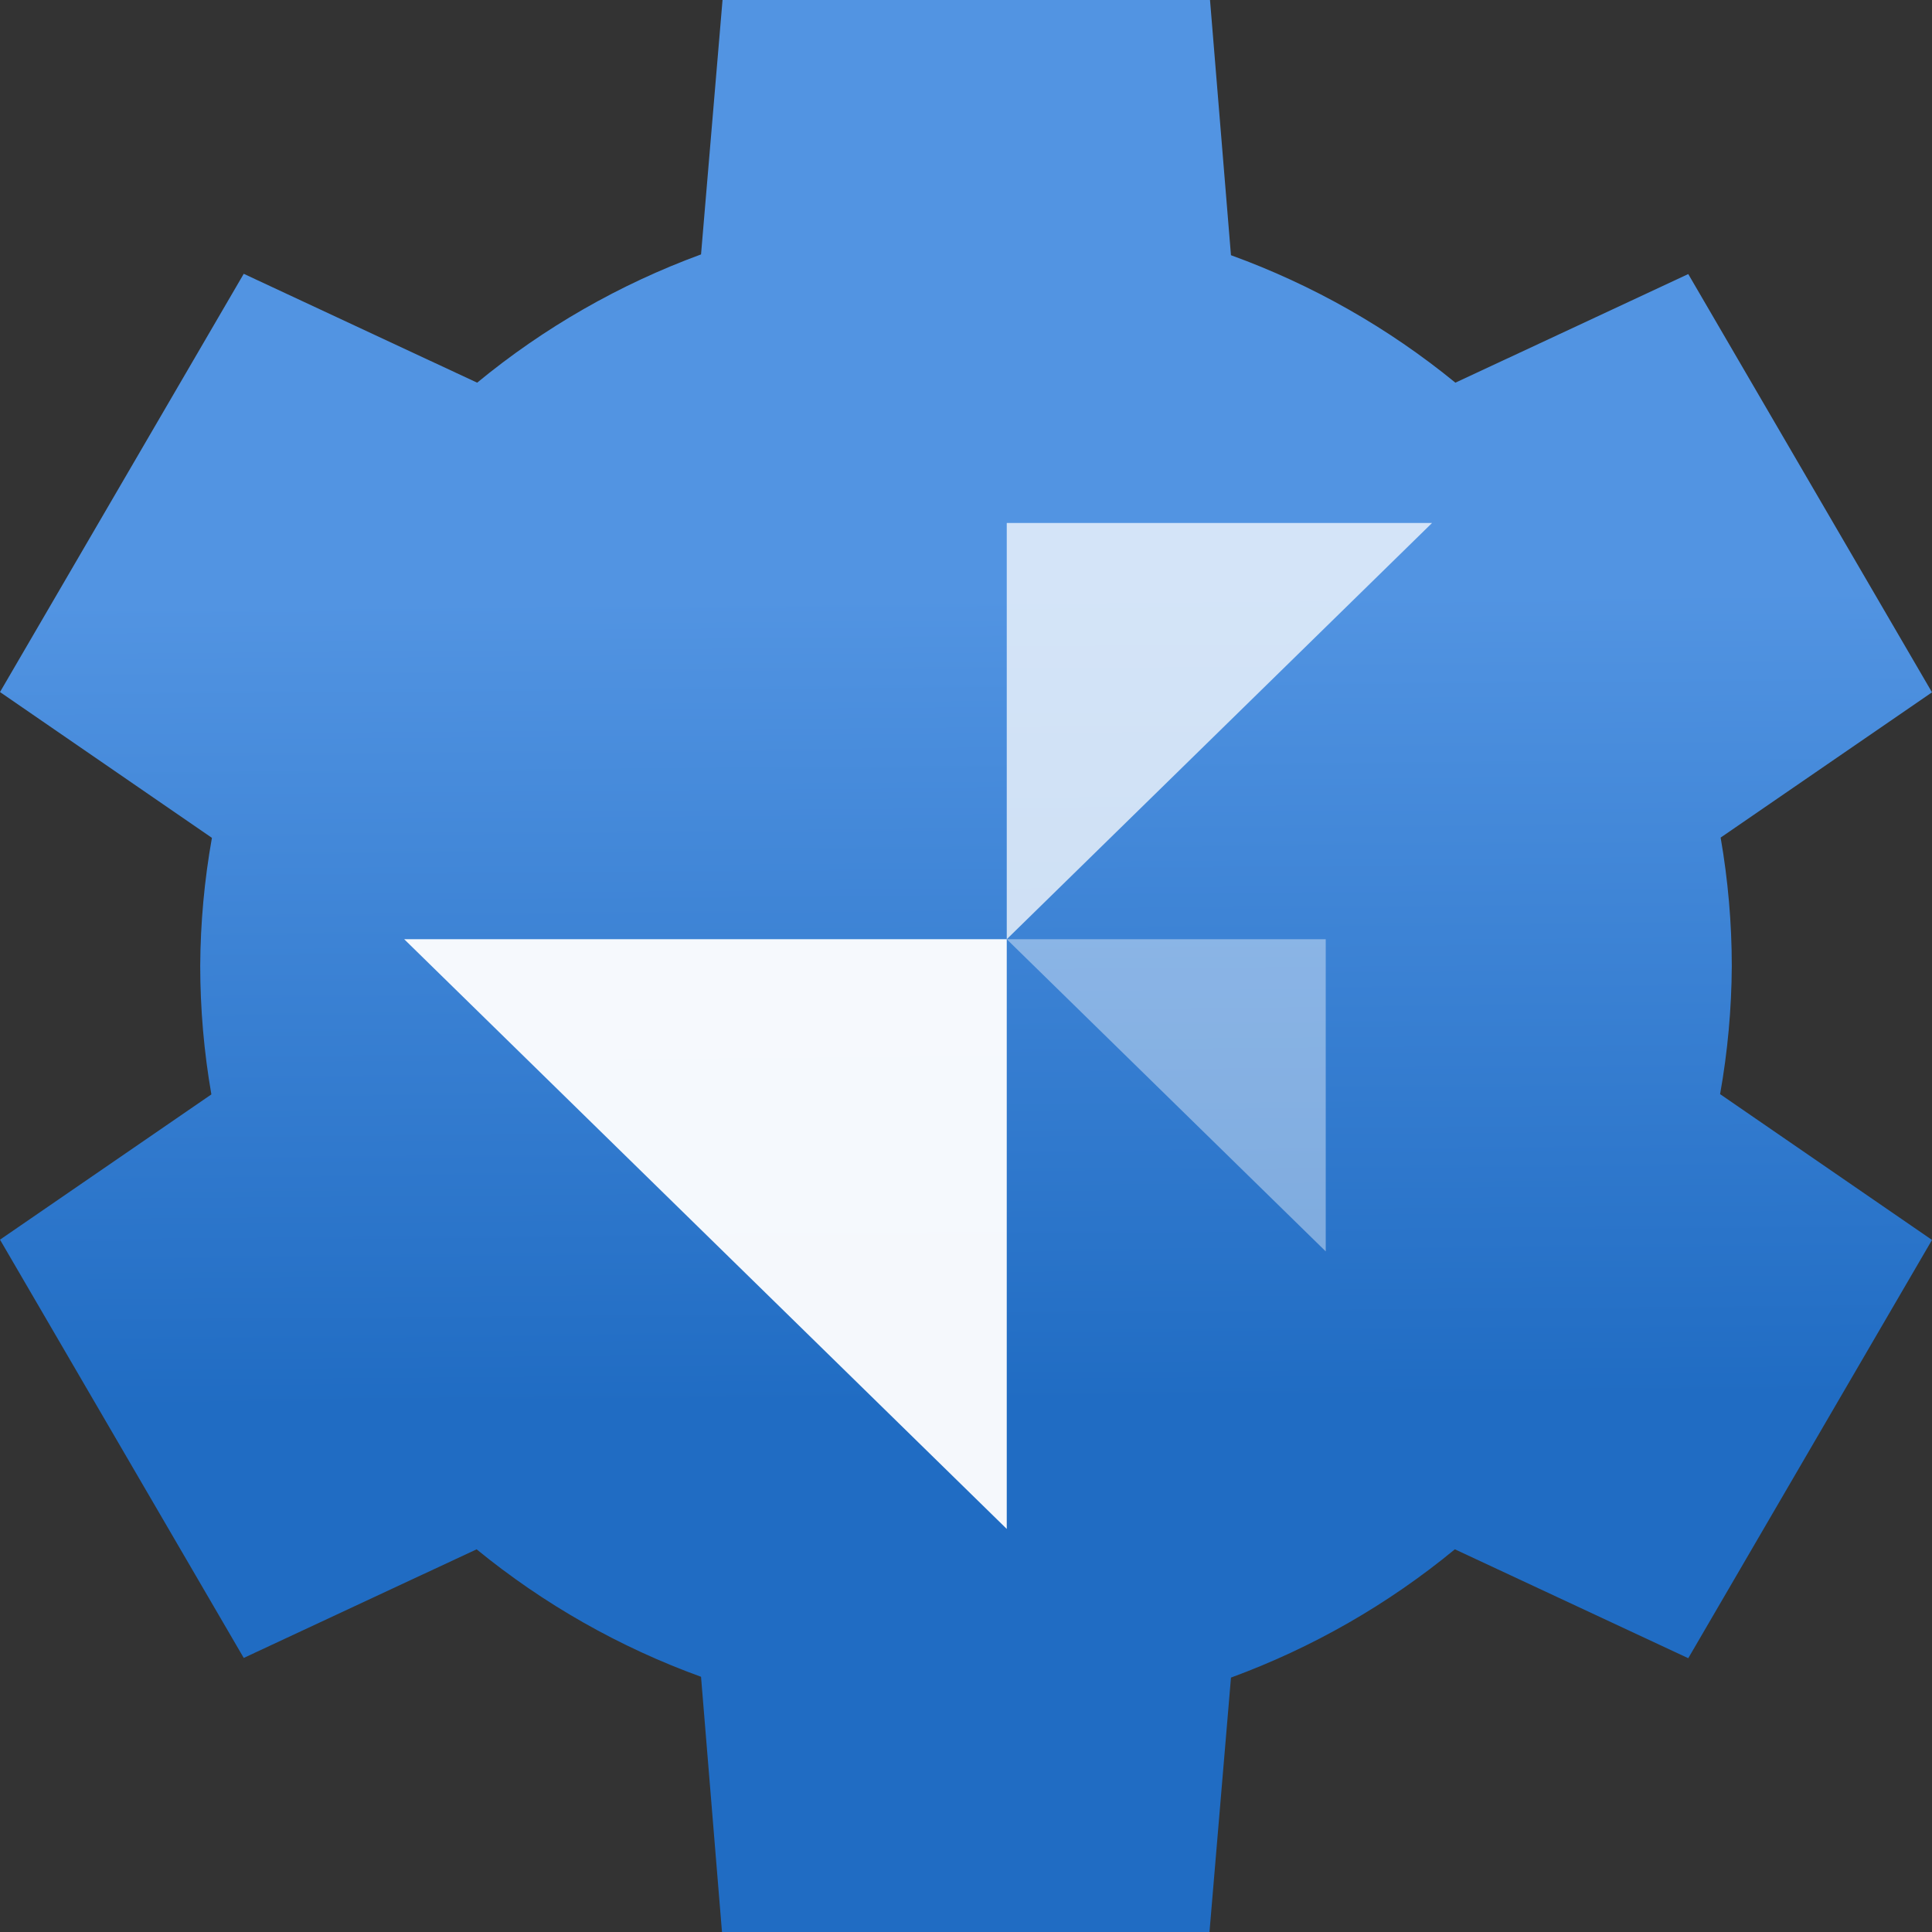 <?xml version="1.0" encoding="UTF-8" standalone="no"?>
<svg
   width="256"
   height="256"
   version="1.1"
   id="svg2"
   sodipodi:docname="logo.svg"
   xml:space="preserve"
   inkscape:version="1.3.2 (091e20ef0f, 2023-11-25, custom)"
   xmlns:inkscape="http://www.inkscape.org/namespaces/inkscape"
   xmlns:sodipodi="http://sodipodi.sourceforge.net/DTD/sodipodi-0.dtd"
   xmlns:xlink="http://www.w3.org/1999/xlink"
   xmlns="http://www.w3.org/2000/svg"
   xmlns:svg="http://www.w3.org/2000/svg"><rect width="100%" height="100%" fill="#333333" stroke="none"/><defs
     id="defs2"><linearGradient
       id="swatch8"><stop
         style="stop-color:#5294e2;stop-opacity:1;"
         offset="0"
         id="stop8" /><stop
         style="stop-color:#206cc3;stop-opacity:1;"
         offset="1"
         id="stop9" /></linearGradient><linearGradient
       id="Gradient"
       x1="0"
       x2="0"
       y1="0"
       y2="1"><stop
         offset="0%"
         style="stop-color:#62A0EA;stop-opacity:1"
         id="stop1" /><stop
         offset="100%"
         style="stop-color:#1A5FB4;stop-opacity:1"
         id="stop2" /></linearGradient><filter
       id="alpha-to-white"
       x="0"
       y="0"
       width="1"
       height="1"><feColorMatrix
         in="SourceGraphic"
         type="matrix"
         values="0 0 0 0 1 0 0 0 0 1 0 0 0 0 1 0 0 0 1 0"
         id="feColorMatrix2" /></filter><g
       id="child-svg"><svg
         width="32"
         height="32"
         viewBox="0 0 8.467 8.467"
         version="1.1"
         id="svg1077"
         inkscape:version="1.3.2 (091e20ef0f, 2023-11-25, custom)"
         sodipodi:docname="libadwaita.svg"><sodipodi:namedview
           id="namedview1079"
           pagecolor="#ffffff"
           bordercolor="#666666"
           borderopacity="1.0"
           objecttolerance="10.0"
           gridtolerance="10.0"
           guidetolerance="10.0"
           inkscape:pageshadow="2"
           inkscape:pageopacity="0.0"
           inkscape:pagecheckerboard="0"
           inkscape:document-units="px"
           showgrid="false"
           inkscape:zoom="1.2614478"
           inkscape:cx="6.7382891"
           inkscape:cy="7.1346591"
           inkscape:window-width="1920"
           inkscape:window-height="1080"
           inkscape:window-x="0"
           inkscape:window-y="0"
           inkscape:window-maximized="1"
           inkscape:current-layer="svg2"
           units="px"
           inkscape:showpageshadow="2"
           inkscape:deskcolor="#d1d1d1" /><defs
           id="defs1074" /><g
           inkscape:label="Layer 1"
           inkscape:groupmode="layer"
           id="layer1"
           transform="translate(-76.309,-96.025)"><g
             id="g14982"
             transform="translate(-5.183,14.004)"><rect
               style="opacity:0.5;fill:#000000;fill-opacity:0;stroke:none;stroke-width:0.265;stroke-dashoffset:26.4"
               id="rect4791"
               width="8.467"
               height="8.467"
               x="81.492"
               y="82.021" /><g
               id="g1405-3"
               transform="matrix(0.794,0,0,0.794,-33.262,-105.358)"
               style="display:inline;fill:#ffffff;stroke-width:2;enable-background:new"><path
                 style="display:inline;opacity:0.95;fill:#ffffff;fill-opacity:1;stroke:none;stroke-width:0.917px;stroke-linecap:butt;stroke-linejoin:miter;stroke-opacity:1;enable-background:new"
                 d="m 144.572,241.068 h 5.667 v 5.667 z"
                 id="path1358-3-6"
                 sodipodi:nodetypes="cccc" /><path
                 style="display:inline;opacity:0.75;fill:#ffffff;fill-opacity:1;stroke:none;stroke-width:0.611px;stroke-linecap:butt;stroke-linejoin:miter;stroke-opacity:1;enable-background:new"
                 d="m 154.239,237.068 h -4 v 4 z"
                 id="path1360-6-7"
                 sodipodi:nodetypes="cccc" /><path
                 style="display:inline;opacity:0.4;fill:#ffffff;fill-opacity:1;stroke:none;stroke-width:0.458px;stroke-linecap:butt;stroke-linejoin:miter;stroke-opacity:1;enable-background:new"
                 d="m 150.239,241.068 h 3 v 3 z"
                 id="path1362-7-5"
                 sodipodi:nodetypes="cccc" /></g></g></g></svg></g><style
       id="current-color-scheme"
       type="text/css">
   .ColorScheme-Text { color:#dfdfdf; } .ColorScheme-Highlight { color:#4285f4; } .ColorScheme-NeutralText { color:#ff9800; } .ColorScheme-PositiveText { color:#4caf50; } .ColorScheme-NegativeText { color:#f44336; }
  </style><linearGradient
       inkscape:collect="always"
       xlink:href="#swatch8"
       id="linearGradient9"
       x1="129.217"
       y1="84.03"
       x2="130.009"
       y2="179.952"
       gradientUnits="userSpaceOnUse"
       gradientTransform="matrix(1.139,0,0,1.115,-17.804,-14.701)" /></defs><path
     style="fill:url(#linearGradient9);fill-opacity:1;fill-rule:nonzero;stroke-width:18.37;stroke-dasharray:none"
     class="ColorScheme-Text"
     d="m 95.739,0 -2.848,33.71 C 82.101,37.669 72.07,43.417 63.225,50.707 L 32.297,36.281 0,91.701 28.08,111.02 c -1,5.6 -1.518,11.275 -1.55,16.962 0.004,5.709 0.498,11.407 1.478,17.033 L 1.1e-4,164.263 32.297,219.684 63.153,205.293 c 8.874,7.26 18.93,12.971 29.738,16.89 L 95.667,256 h 64.595 l 2.848,-33.71 c 10.79,-3.959 20.821,-9.707 29.666,-16.998 l 30.928,14.427 32.297,-55.421 -28.08,-19.319 c 1,-5.6 1.519,-11.275 1.55,-16.962 -0.003,-5.709 -0.498,-11.407 -1.478,-17.033 L 256,91.737 223.703,36.316 192.847,50.707 C 183.973,43.448 173.917,37.736 163.109,33.817 L 160.333,0 Z"
     id="path1"
     sodipodi:nodetypes="ccccccccccccccccccccccccccc" /><g
     id="g14982-3"
     transform="matrix(17.744,0,0,17.366,-1393.076,-1369.892)"><rect
       style="opacity:0.5;fill:#000000;fill-opacity:0;stroke:none;stroke-width:0.265;stroke-dashoffset:26.4"
       id="rect4791-5"
       width="8.467"
       height="8.467"
       x="81.492"
       y="82.021" /><g
       id="g1405-3-6"
       transform="matrix(0.794,0,0,0.794,-33.262,-105.358)"
       style="display:inline;fill:#ffffff;stroke-width:2;enable-background:new"><path
         style="display:inline;opacity:0.95;fill:#ffffff;fill-opacity:1;stroke:none;stroke-width:0.917px;stroke-linecap:butt;stroke-linejoin:miter;stroke-opacity:1;enable-background:new"
         d="m 144.572,241.068 h 5.667 v 5.667 z"
         id="path1358-3-6-2"
         sodipodi:nodetypes="cccc" /><path
         style="display:inline;opacity:0.75;fill:#ffffff;fill-opacity:1;stroke:none;stroke-width:0.611px;stroke-linecap:butt;stroke-linejoin:miter;stroke-opacity:1;enable-background:new"
         d="m 154.239,237.068 h -4 v 4 z"
         id="path1360-6-7-9"
         sodipodi:nodetypes="cccc" /><path
         style="display:inline;opacity:0.4;fill:#ffffff;fill-opacity:1;stroke:none;stroke-width:0.458px;stroke-linecap:butt;stroke-linejoin:miter;stroke-opacity:1;enable-background:new"
         d="m 150.239,241.068 h 3 v 3 z"
         id="path1362-7-5-1"
         sodipodi:nodetypes="cccc" /></g></g></svg>
